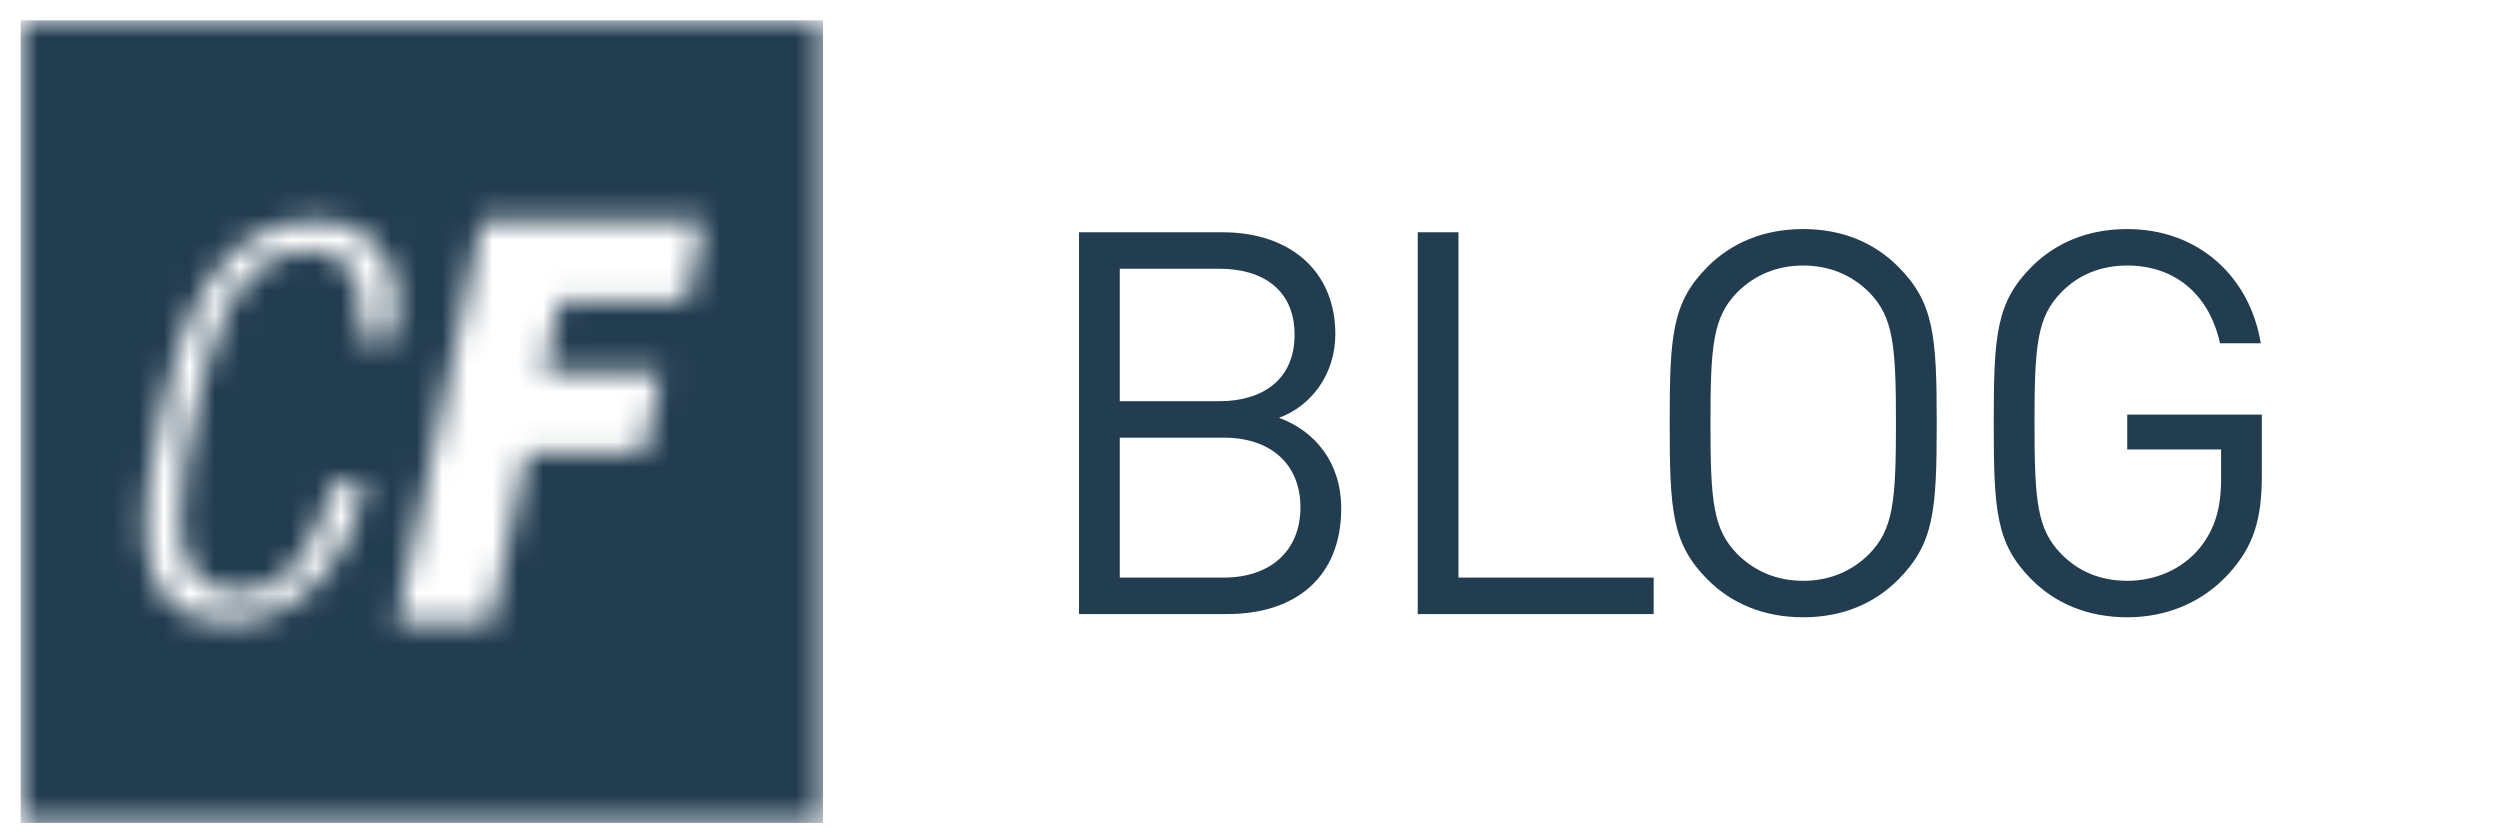 <svg width="99" height="33" viewBox="0 0 99 33" fill="none" xmlns="http://www.w3.org/2000/svg">
<path d="M53.112 20.133C53.112 18.329 52.093 17.076 50.649 16.545C51.923 16.078 52.879 14.825 52.879 13.232C52.879 10.706 51.053 9.198 48.42 9.198H42.729V24.316H48.611C51.286 24.316 53.112 22.872 53.112 20.133ZM51.498 20.091C51.498 21.79 50.331 22.872 48.462 22.872H44.343V17.331H48.462C50.331 17.331 51.498 18.392 51.498 20.091ZM51.265 13.254C51.265 15.059 49.97 15.887 48.292 15.887H44.343V10.642H48.292C49.97 10.642 51.265 11.449 51.265 13.254ZM65.485 24.316V22.872H57.756V9.198H56.142V24.316H65.485ZM76.694 16.757C76.694 13.296 76.588 11.98 75.165 10.557C74.231 9.623 72.978 9.071 71.407 9.071C69.836 9.071 68.562 9.623 67.627 10.557C66.205 11.98 66.12 13.296 66.12 16.757C66.12 20.218 66.205 21.535 67.627 22.957C68.562 23.892 69.836 24.444 71.407 24.444C72.978 24.444 74.231 23.892 75.165 22.957C76.588 21.535 76.694 20.218 76.694 16.757ZM75.08 16.757C75.08 19.857 74.974 20.962 74.019 21.938C73.318 22.639 72.426 23 71.407 23C70.388 23 69.496 22.639 68.795 21.938C67.84 20.962 67.734 19.857 67.734 16.757C67.734 13.657 67.84 12.553 68.795 11.576C69.496 10.876 70.388 10.515 71.407 10.515C72.426 10.515 73.318 10.876 74.019 11.576C74.974 12.553 75.08 13.657 75.08 16.757ZM89.569 18.817V16.418H84.239V17.798H87.955V18.966C87.955 20.112 87.721 20.94 87.106 21.705C86.405 22.554 85.343 23 84.239 23C83.199 23 82.307 22.639 81.627 21.938C80.672 20.962 80.566 19.857 80.566 16.757C80.566 13.657 80.672 12.553 81.627 11.576C82.307 10.876 83.199 10.515 84.239 10.515C86.129 10.515 87.488 11.661 87.912 13.594H89.526C89.102 10.982 87.084 9.071 84.239 9.071C82.668 9.071 81.394 9.623 80.459 10.557C79.037 11.98 78.952 13.296 78.952 16.757C78.952 20.218 79.037 21.535 80.459 22.957C81.394 23.892 82.668 24.444 84.239 24.444C85.789 24.444 87.212 23.87 88.273 22.703C89.25 21.62 89.569 20.558 89.569 18.817Z" fill="#223C50"/>
<g clip-path="url(#clip0)">
<mask id="mask0" mask-type="alpha" maskUnits="userSpaceOnUse" x="0" y="0" width="33" height="33">
<path d="M0.812 32.587H32.596V0.803H0.812V32.587ZM19.44 24.642H15.711L19.08 8.749H27.852L27.195 11.928H22.152L21.538 14.746H26.178L25.5 17.924H20.86L19.44 24.642ZM13.175 19.142H14.49C14.004 21.73 12.063 24.642 9.03 24.642C4.643 24.642 5.735 19.486 6.422 16.271C7.089 13.157 8.424 8.749 12.447 8.749C15.177 8.749 16.087 10.913 15.582 13.481H14.267C14.51 11.681 14.207 9.922 12.164 9.922C8.97 9.922 8.1 14.532 7.676 16.574C7.191 18.899 6.099 23.469 9.435 23.469C11.699 23.469 12.71 21.002 13.175 19.142Z" fill="white"/>
</mask>
<g mask="url(#mask0)">
<path d="M0.812 32.587H32.596V0.803H0.812V32.587ZM19.44 24.642H15.711L19.08 8.749H27.852L27.195 11.928H22.152L21.538 14.746H26.178L25.5 17.924H20.86L19.44 24.642ZM13.175 19.142H14.49C14.004 21.73 12.063 24.642 9.03 24.642C4.643 24.642 5.735 19.486 6.422 16.271C7.089 13.157 8.424 8.749 12.447 8.749C15.177 8.749 16.087 10.913 15.582 13.481H14.267C14.51 11.681 14.207 9.922 12.164 9.922C8.97 9.922 8.1 14.532 7.676 16.574C7.191 18.899 6.099 23.469 9.435 23.469C11.699 23.469 12.71 21.002 13.175 19.142Z" fill="#223C50"/>
<path d="M32.596 0.803H0.812V32.588H32.596V0.803Z" fill="#223C50"/>
</g>
</g>
<defs>
<clipPath id="clip0">
<rect width="31.785" height="31.785" fill="white" transform="translate(0.812 0.803)"/>
</clipPath>
</defs>
</svg>
